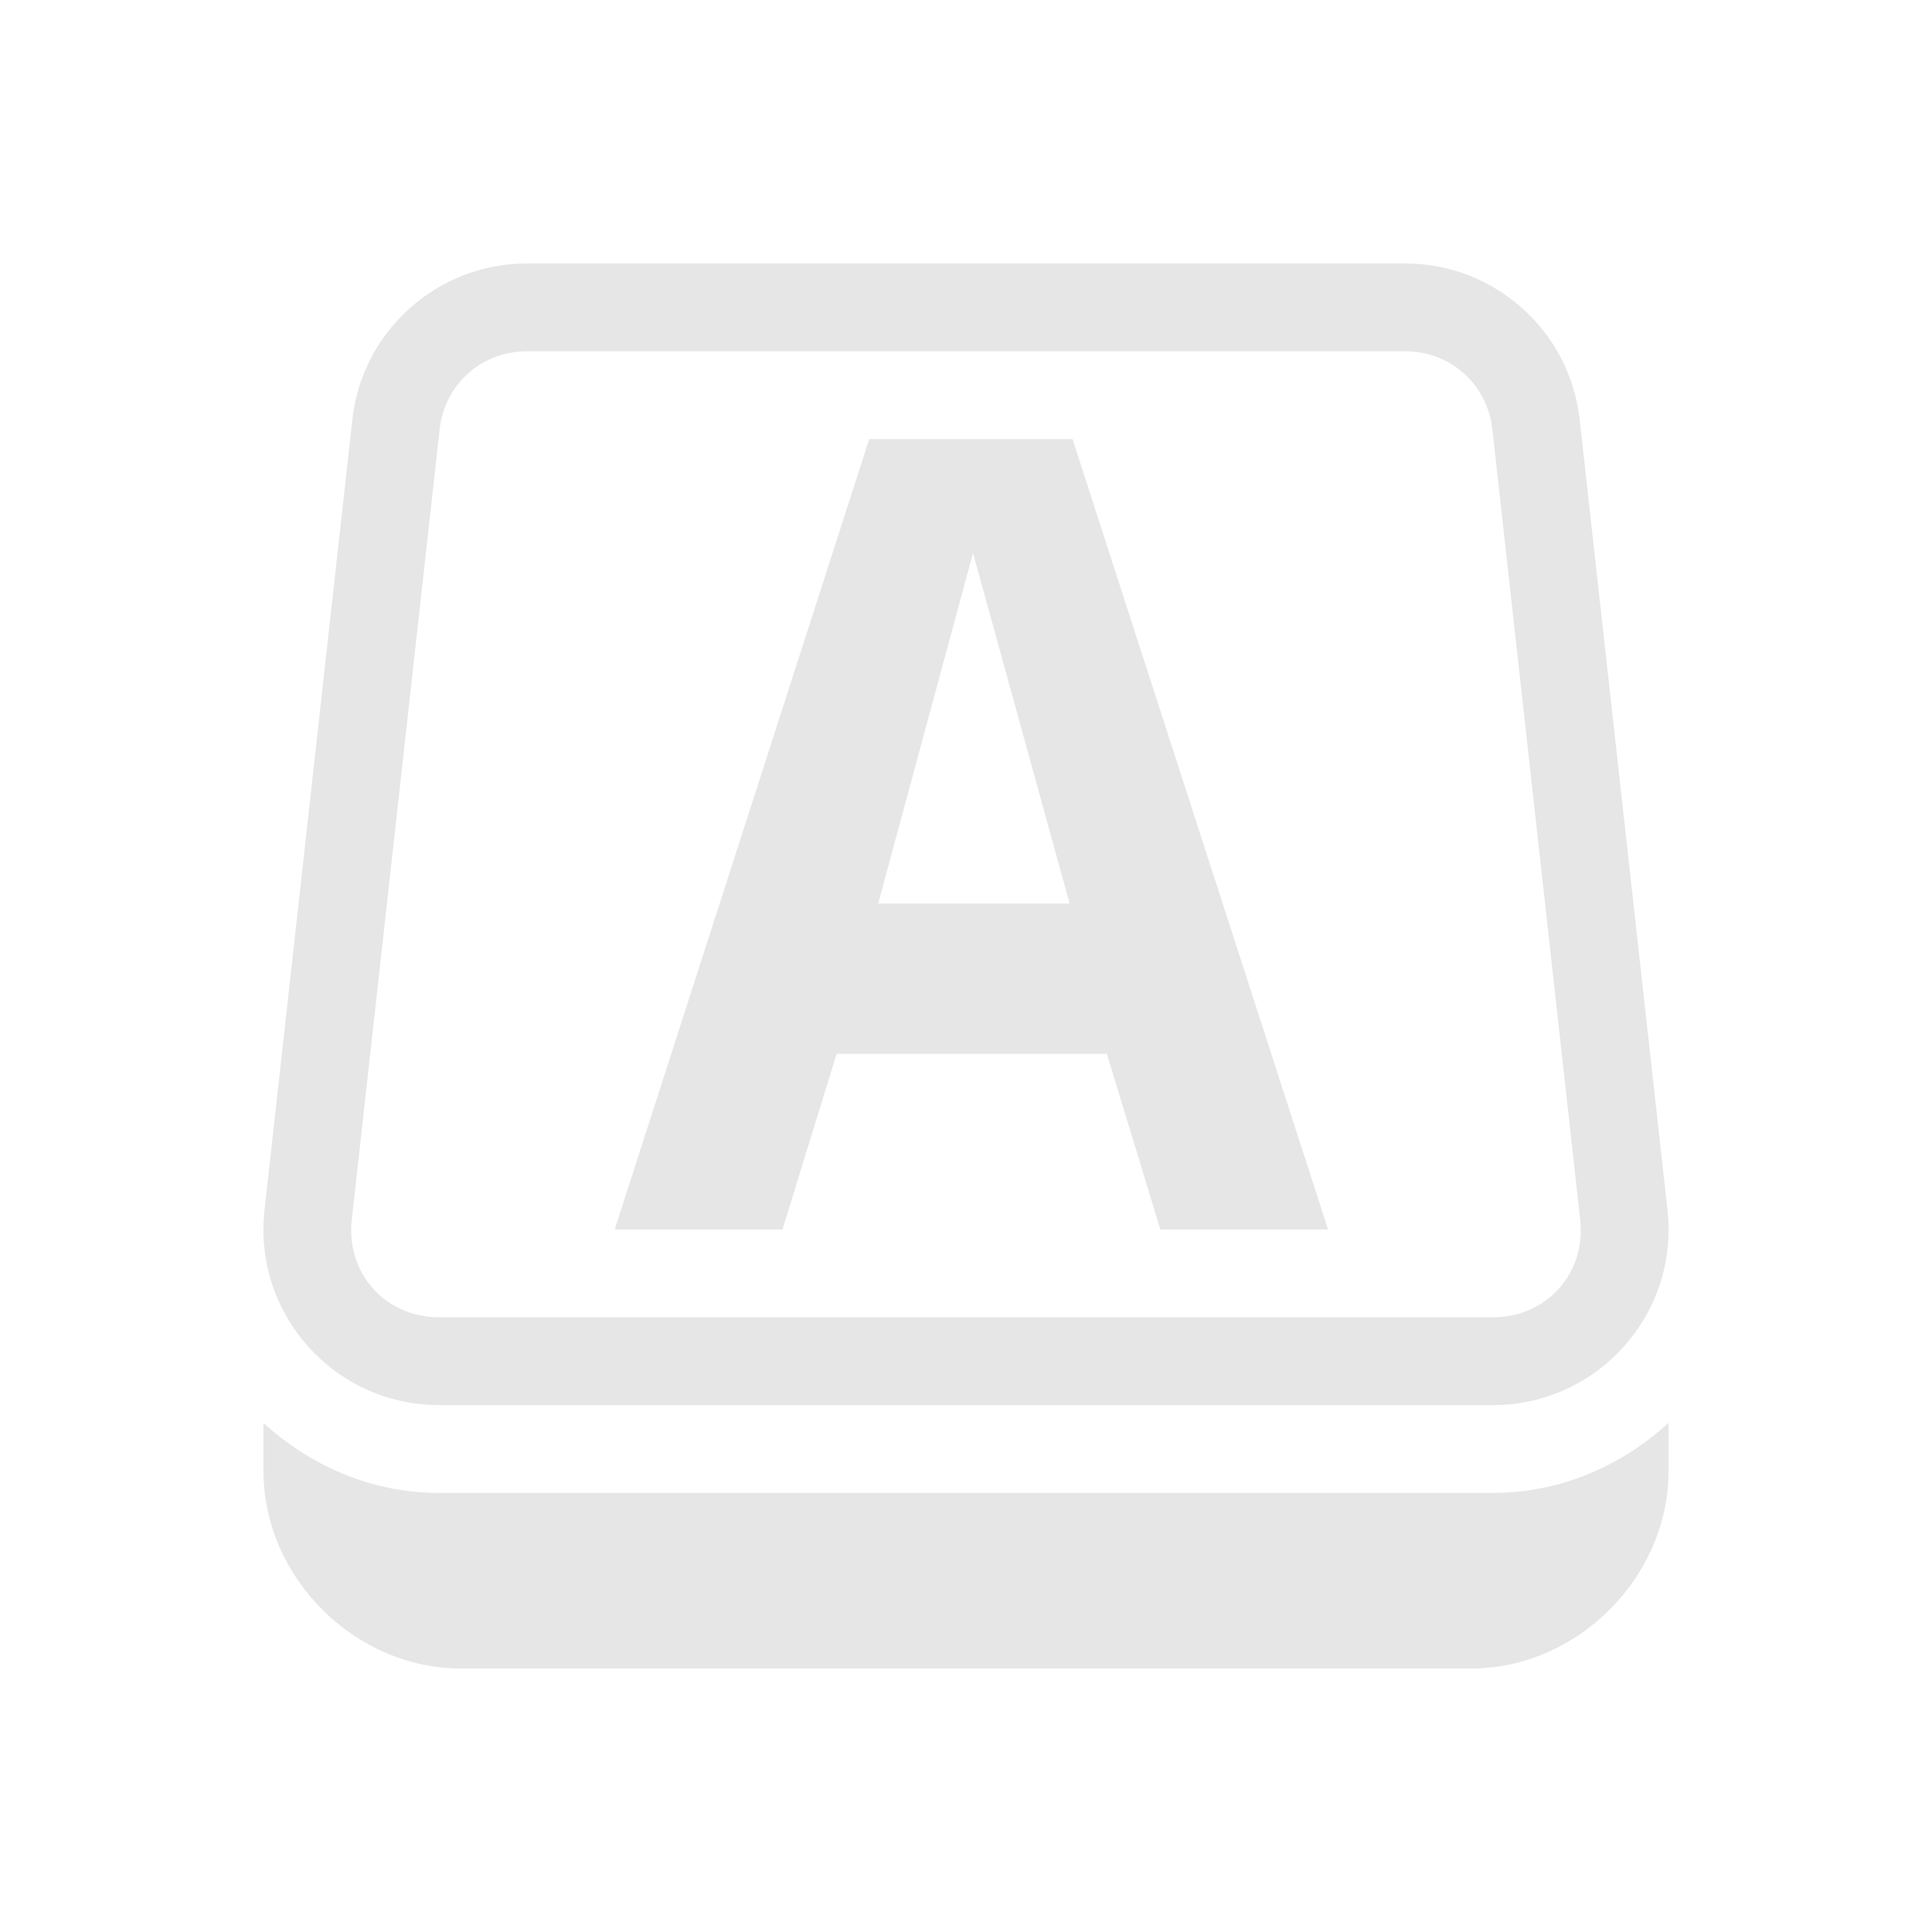 <svg xmlns="http://www.w3.org/2000/svg" id="svg9" width="22" height="22" version="1.1">
 <defs id="defs3">
  <style id="current-color-scheme" type="text/css">
   .ColorScheme-Text { color:#cecfce; } .ColorScheme-Highlight { color:#3daee9; }
  </style>
 </defs>
 <path id="path4492" style="fill:#cecfce;fill-rule:evenodd;fill-opacity:1;opacity:0.5" d="M 6 3 C 4.981 3 4.124 3.766 4.012 4.779 L 3.012 13.779 C 2.88 14.964 3.808 16 5 16 L 17 16 C 18.192 16 19.12 14.964 18.988 13.779 L 17.988 4.779 C 17.876 3.766 17.019 3 16 3 L 6 3 z M 6 4 L 16 4 C 16.518 4 16.937 4.376 16.994 4.891 L 17.994 13.889 C 18.062 14.498 17.613 15 17 15 L 5 15 C 4.387 15 3.938 14.498 4.006 13.889 L 5.006 4.891 C 5.063 4.376 5.482 4 6 4 z M 9.898 5 L 7 14 L 8.91 14 L 9.527 12 L 12.604 12 L 13.213 14 L 15.123 14 L 12.213 5 L 9.898 5 z M 11.08 6.297 L 12.18 10.289 L 10 10.289 L 11.08 6.297 z M 3 16.203 L 3 16.75 C 3 17.962 4.038 19 5.25 19 L 16.75 19 C 17.962 19 19 17.962 19 16.75 L 19 16.203 C 18.468 16.688 17.775 17 17 17 L 5 17 C 4.225 17 3.532 16.688 3 16.203 z"/>
</svg>
